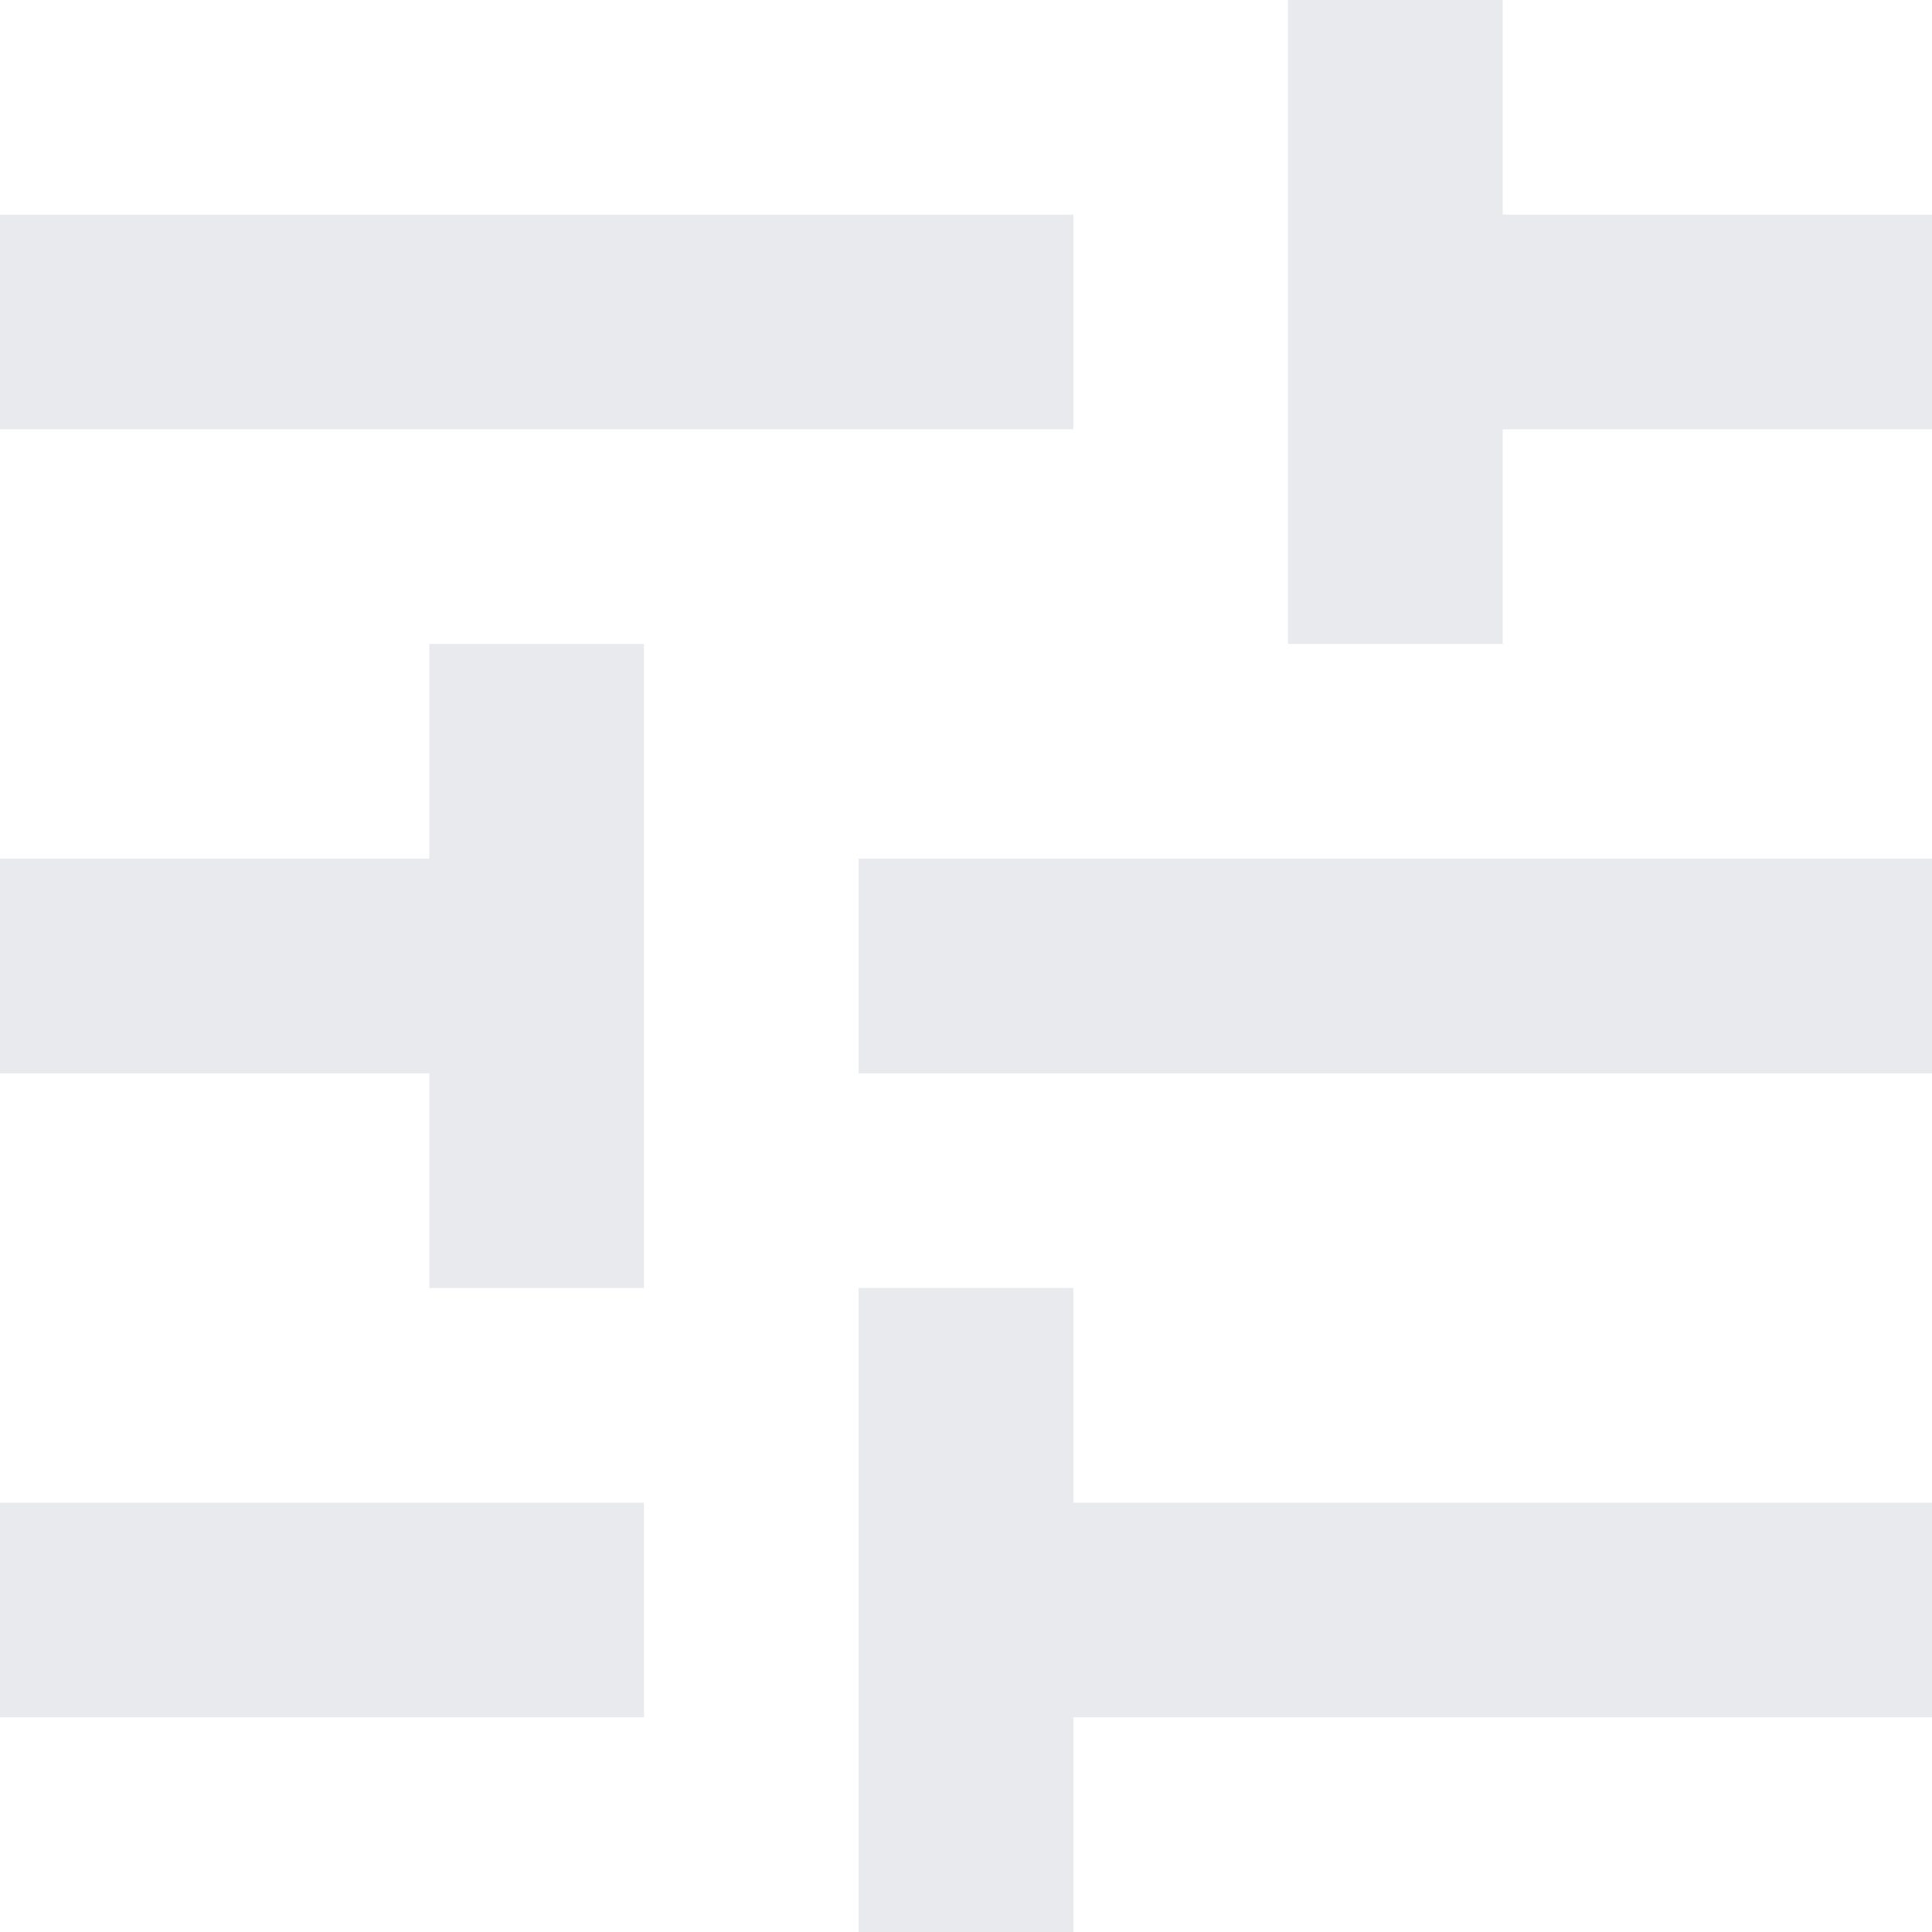 <svg width="19" height="19" viewBox="0 0 19 19" fill="none" xmlns="http://www.w3.org/2000/svg">
<path d="M8.444 19V12.667H10.556V14.778H19V16.889H10.556V19H8.444ZM0 16.889V14.778H6.333V16.889H0ZM4.222 12.667V10.556H0V8.444H4.222V6.333H6.333V12.667H4.222ZM8.444 10.556V8.444H19V10.556H8.444ZM12.667 6.333V0H14.778V2.111H19V4.222H14.778V6.333H12.667ZM0 4.222V2.111H10.556V4.222H0Z" fill="#E8EAED"/>
</svg>
